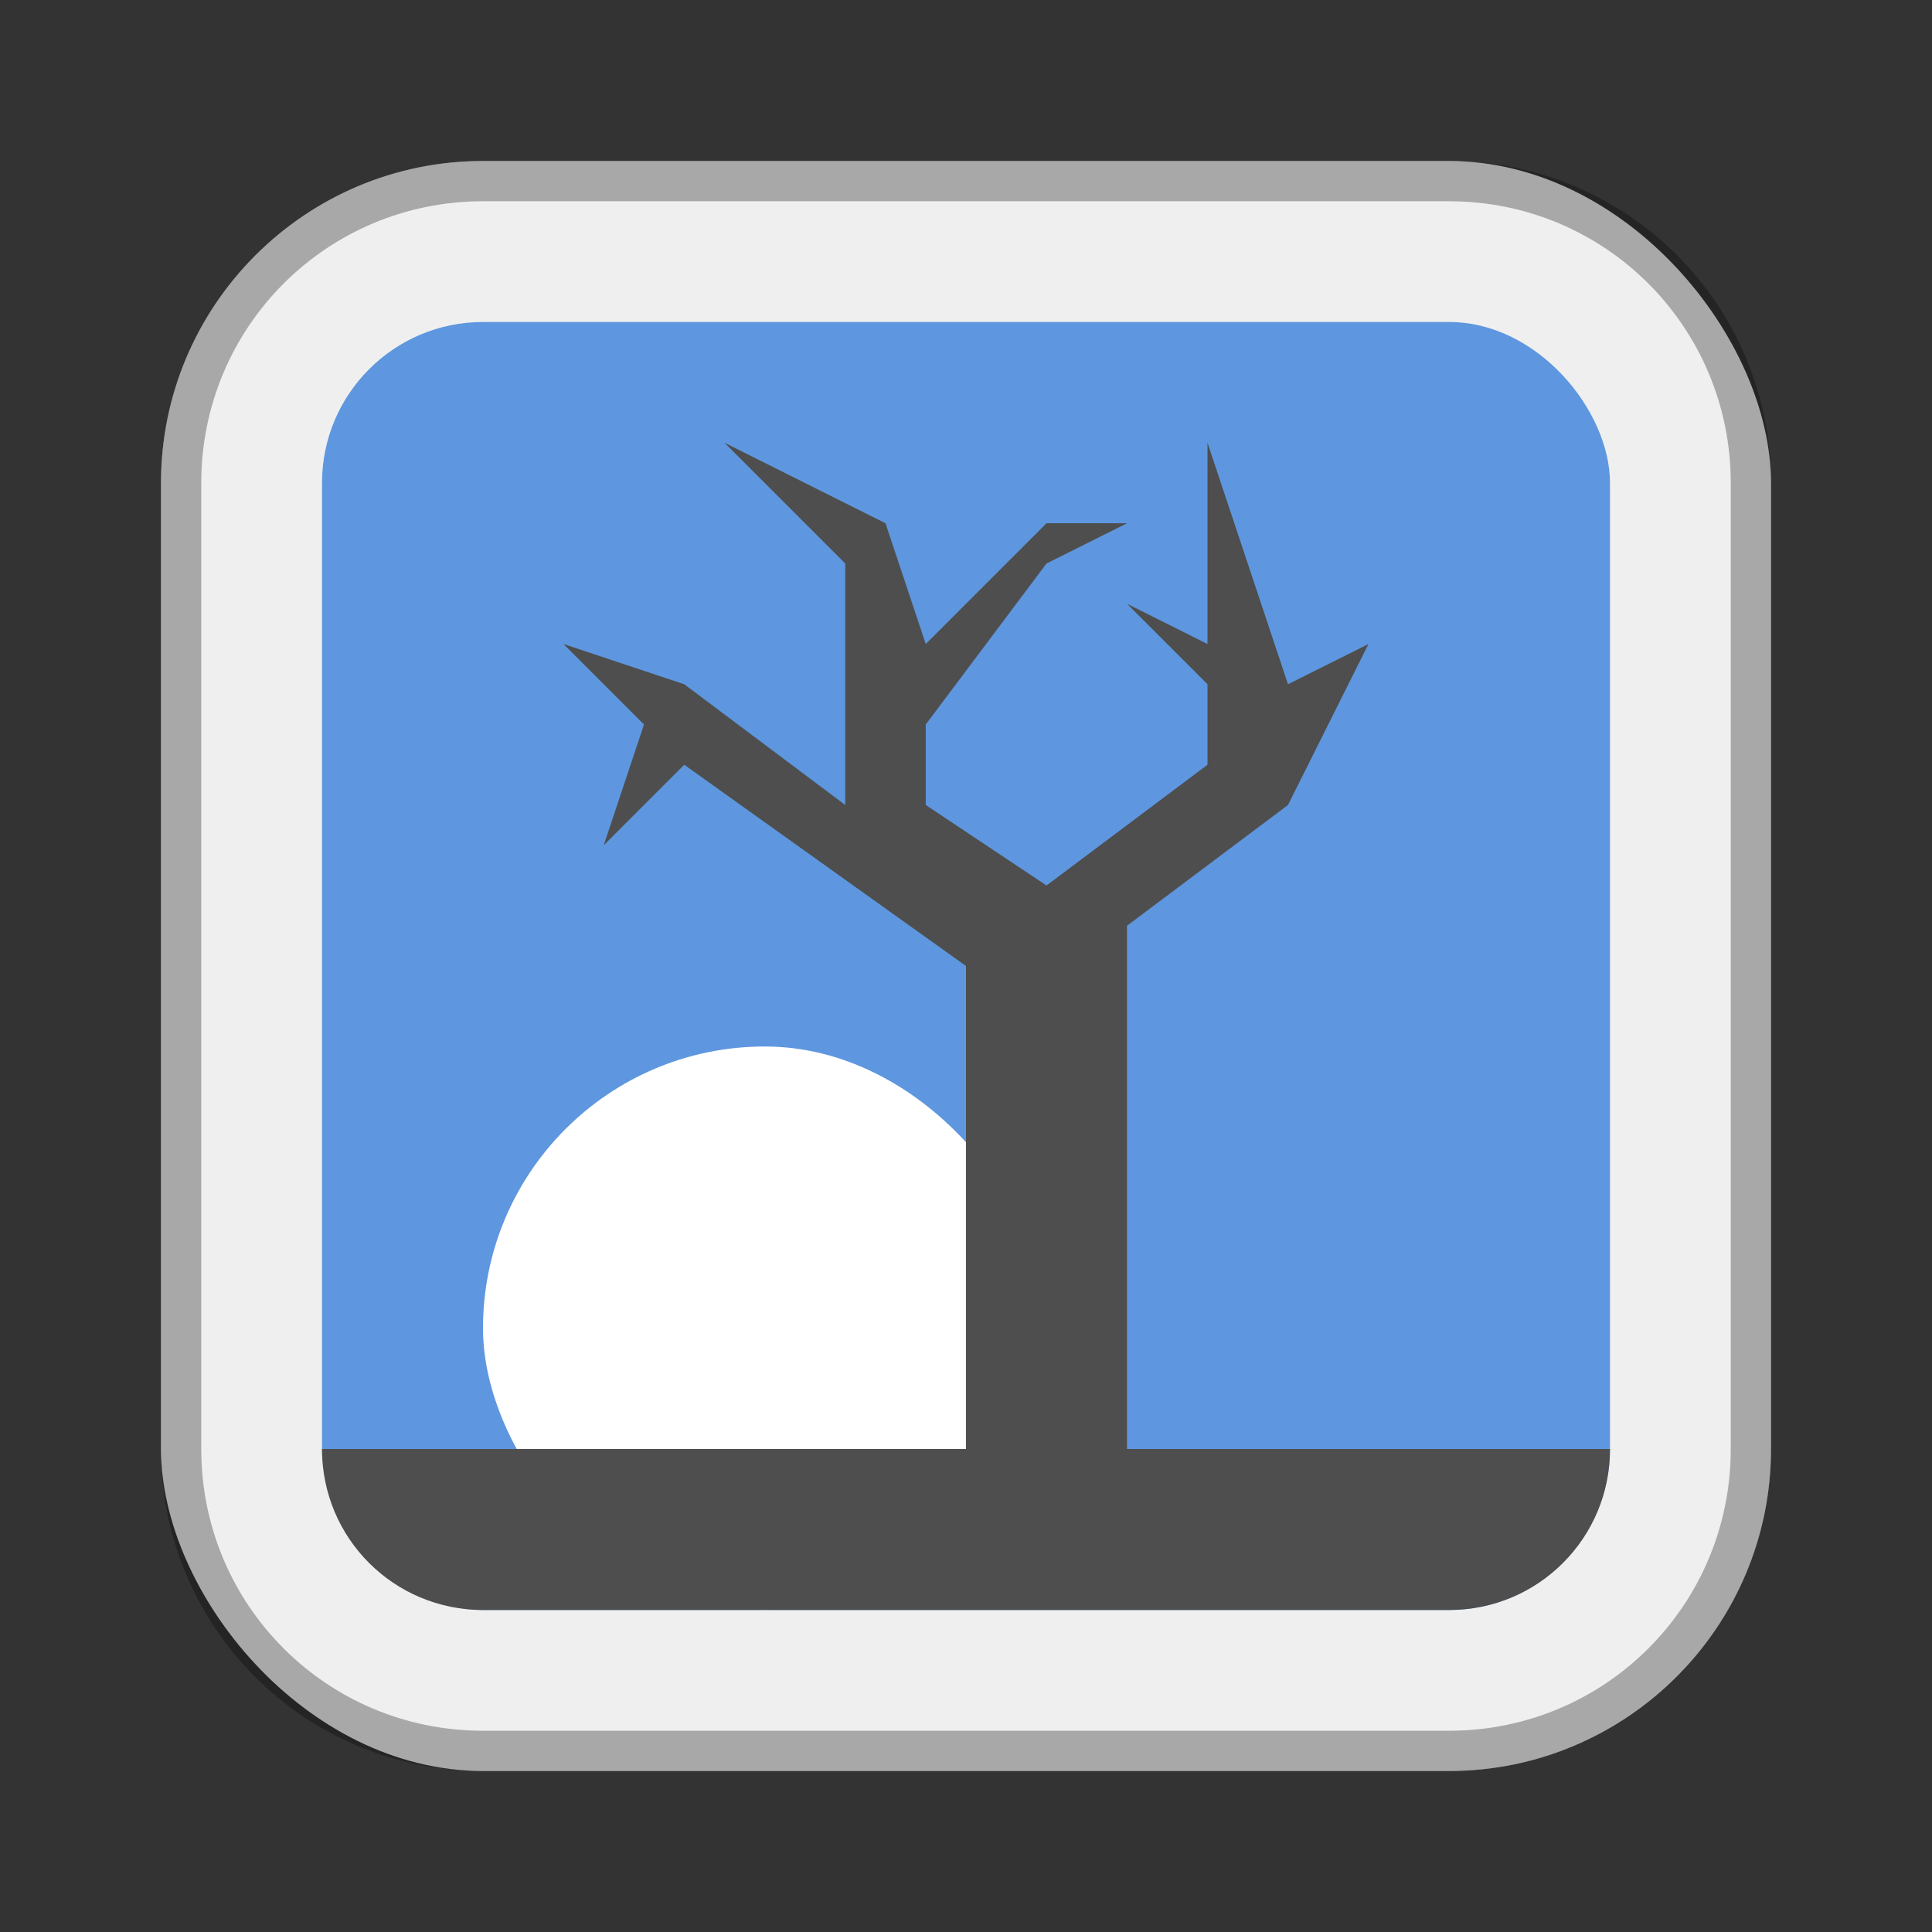 <?xml version="1.0" encoding="UTF-8"?>
<!-- Created with Inkscape (http://www.inkscape.org/) -->
<svg id="SVGRoot" width="48px" height="48px" version="1.1" viewBox="0 0 48 48" xmlns="http://www.w3.org/2000/svg" xmlns:cc="http://creativecommons.org/ns#" xmlns:dc="http://purl.org/dc/elements/1.1/" xmlns:rdf="http://www.w3.org/1999/02/22-rdf-syntax-ns#">
 <rect x="0" y="0" width="48" height="48" fill="#333333" stroke="none"/>
 <defs id="defs815">
  <style id="style819">.cls-1{fill:none;stroke:#fff;stroke-linecap:round;stroke-linejoin:round;}</style>
  <style id="style819-6">.cls-1{fill:none;stroke:#fff;stroke-linecap:round;stroke-linejoin:round;}</style>
 </defs>
 <g id="layer1">
  <rect id="rect1373-5" x="4" y="4" width="40" height="40" ry="8" fill="#efefef" fill-rule="evenodd" style="paint-order:stroke fill markers"/>
  <path id="rect817" d="m12 4c-4.432 0-8 3.568-8 8v24c0 4.432 3.568 8 8 8h24c4.432 0 8-3.568 8-8v-24c0-4.432-3.568-8-8-8h-24zm0 1h24c3.878 0 7 3.122 7 7v24c0 3.878-3.122 7-7 7h-24c-3.878 0-7-3.122-7-7v-24c0-3.878 3.122-7 7-7z" fill-rule="evenodd" opacity=".3" style="paint-order:stroke fill markers"/>
  <rect id="rect818" x="8" y="8" width="32" height="32" ry="4" fill="#5e97df" fill-rule="evenodd" style="paint-order:stroke fill markers"/>
  <rect id="rect912" x="12" y="26" width="14" height="14" ry="7" fill="#fff" fill-rule="evenodd" style="paint-order:normal"/>
  <path id="rect908" d="m8 36c0 2.216 1.784 4 4 4h24c2.216 0 4-1.784 4-4z" fill="#4e4e4e" fill-rule="evenodd" style="paint-order:normal"/>
  <path id="path914" d="m24 37v-13l-7-5-2 2 1-3-2-2 3 1 4 3v-6l-3-3 4 2 1 3 3-3h2l-2 1-3 4v2l3 2 4-3v-2l-2-2 2 1v-5l2 6 2-1-2 4-4 3v14l-2 1z" fill="#4e4e4e"/>
 </g>
</svg>
